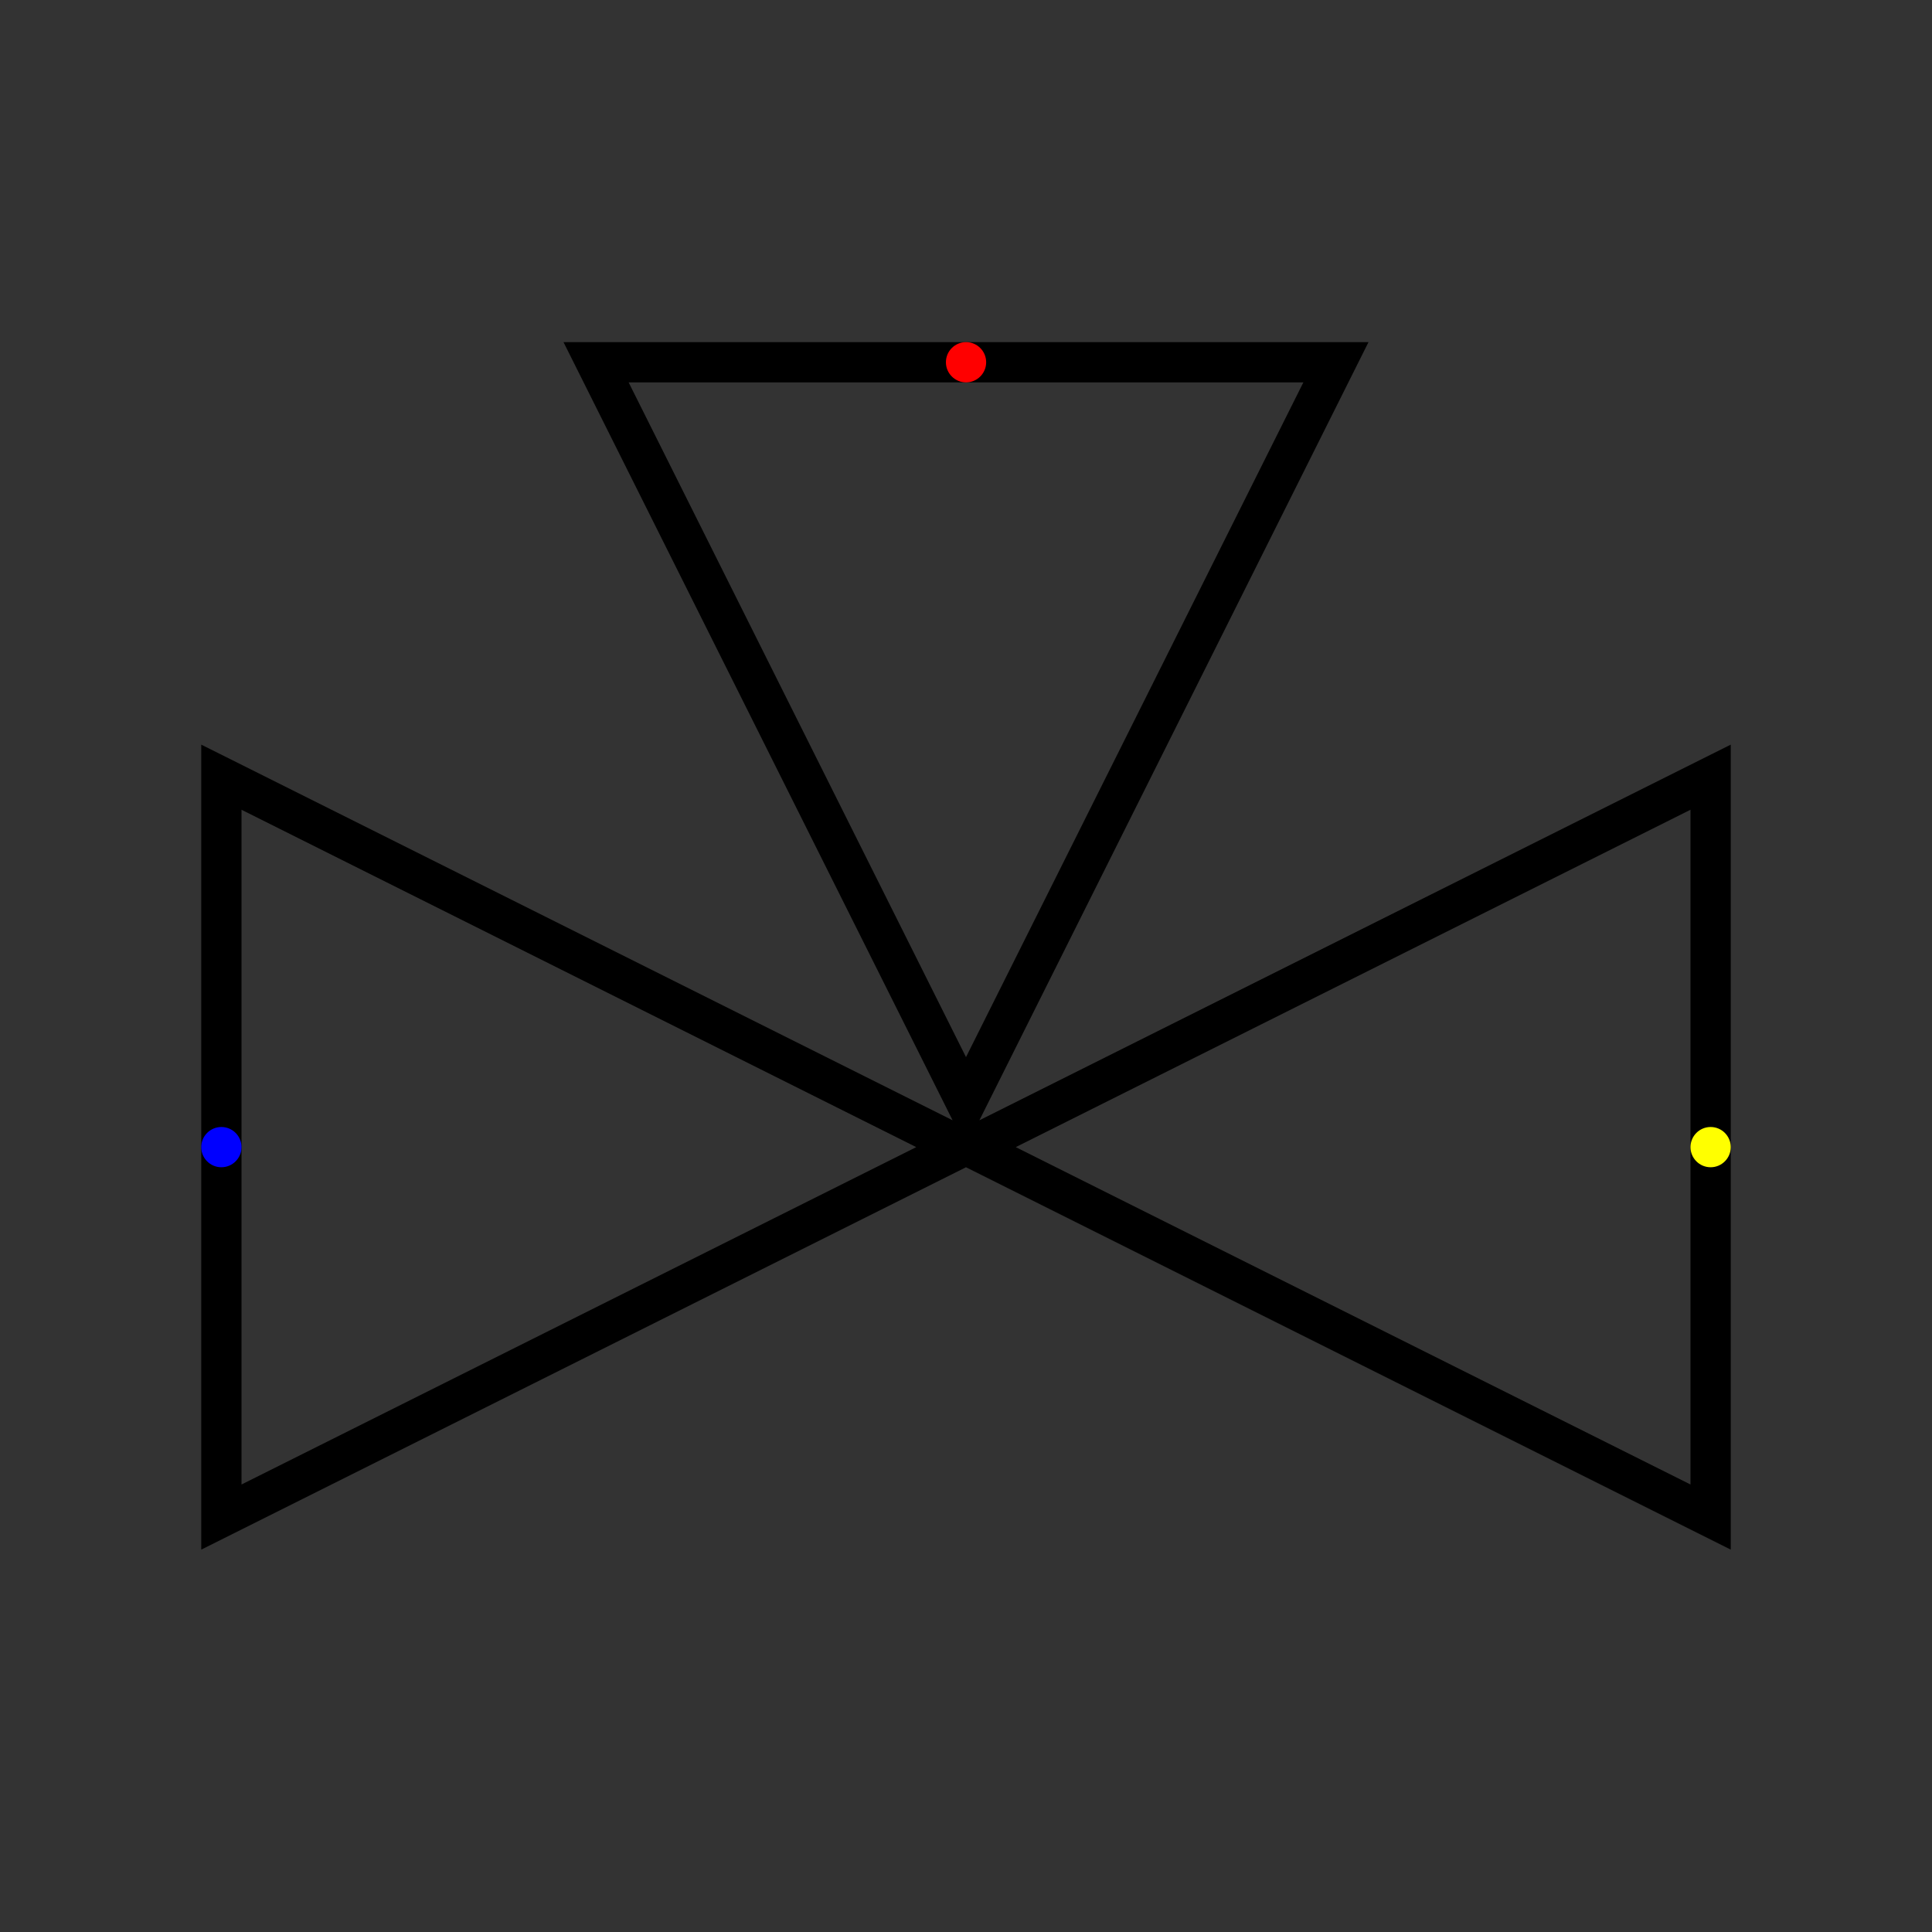 <svg width="48" height="48" viewBox="0 0 48 48" fill="none" xmlns="http://www.w3.org/2000/svg">
    <rect x="0" y="0" width="48" height="48" fill="#333333" stroke="none"/>
    <!-- THIS FILE SHOULD BE VALID -->
    <g id="PV003B">
        <path id="Symbol" d="M23.667 27.833L14 8.5H34L24.333 27.833L43 18.5V38.5L24 29L5 38.5V18.5L23.667 27.833ZM32.382 9.5L15.618 9.5L24 26.264L32.382 9.5ZM25.236 28.5L42 36.882V20.118L25.236 28.5ZM22.764 28.5L6 20.118V36.882L22.764 28.5Z" fill="black"/>
        <g id="Annotations">
            <circle id="annotation-connector-2-270" cx="5.5" cy="28.5" r="0.5" fill="blue"/>
            <circle id="annotation-connector-1-90" cx="42.5" cy="28.5" r="0.5" fill="yellow"/>
            <circle id="annotation-connector-3-270" cx="24.001" cy="9" r="0.5" fill="red"/>
        </g>
    </g>
</svg>
